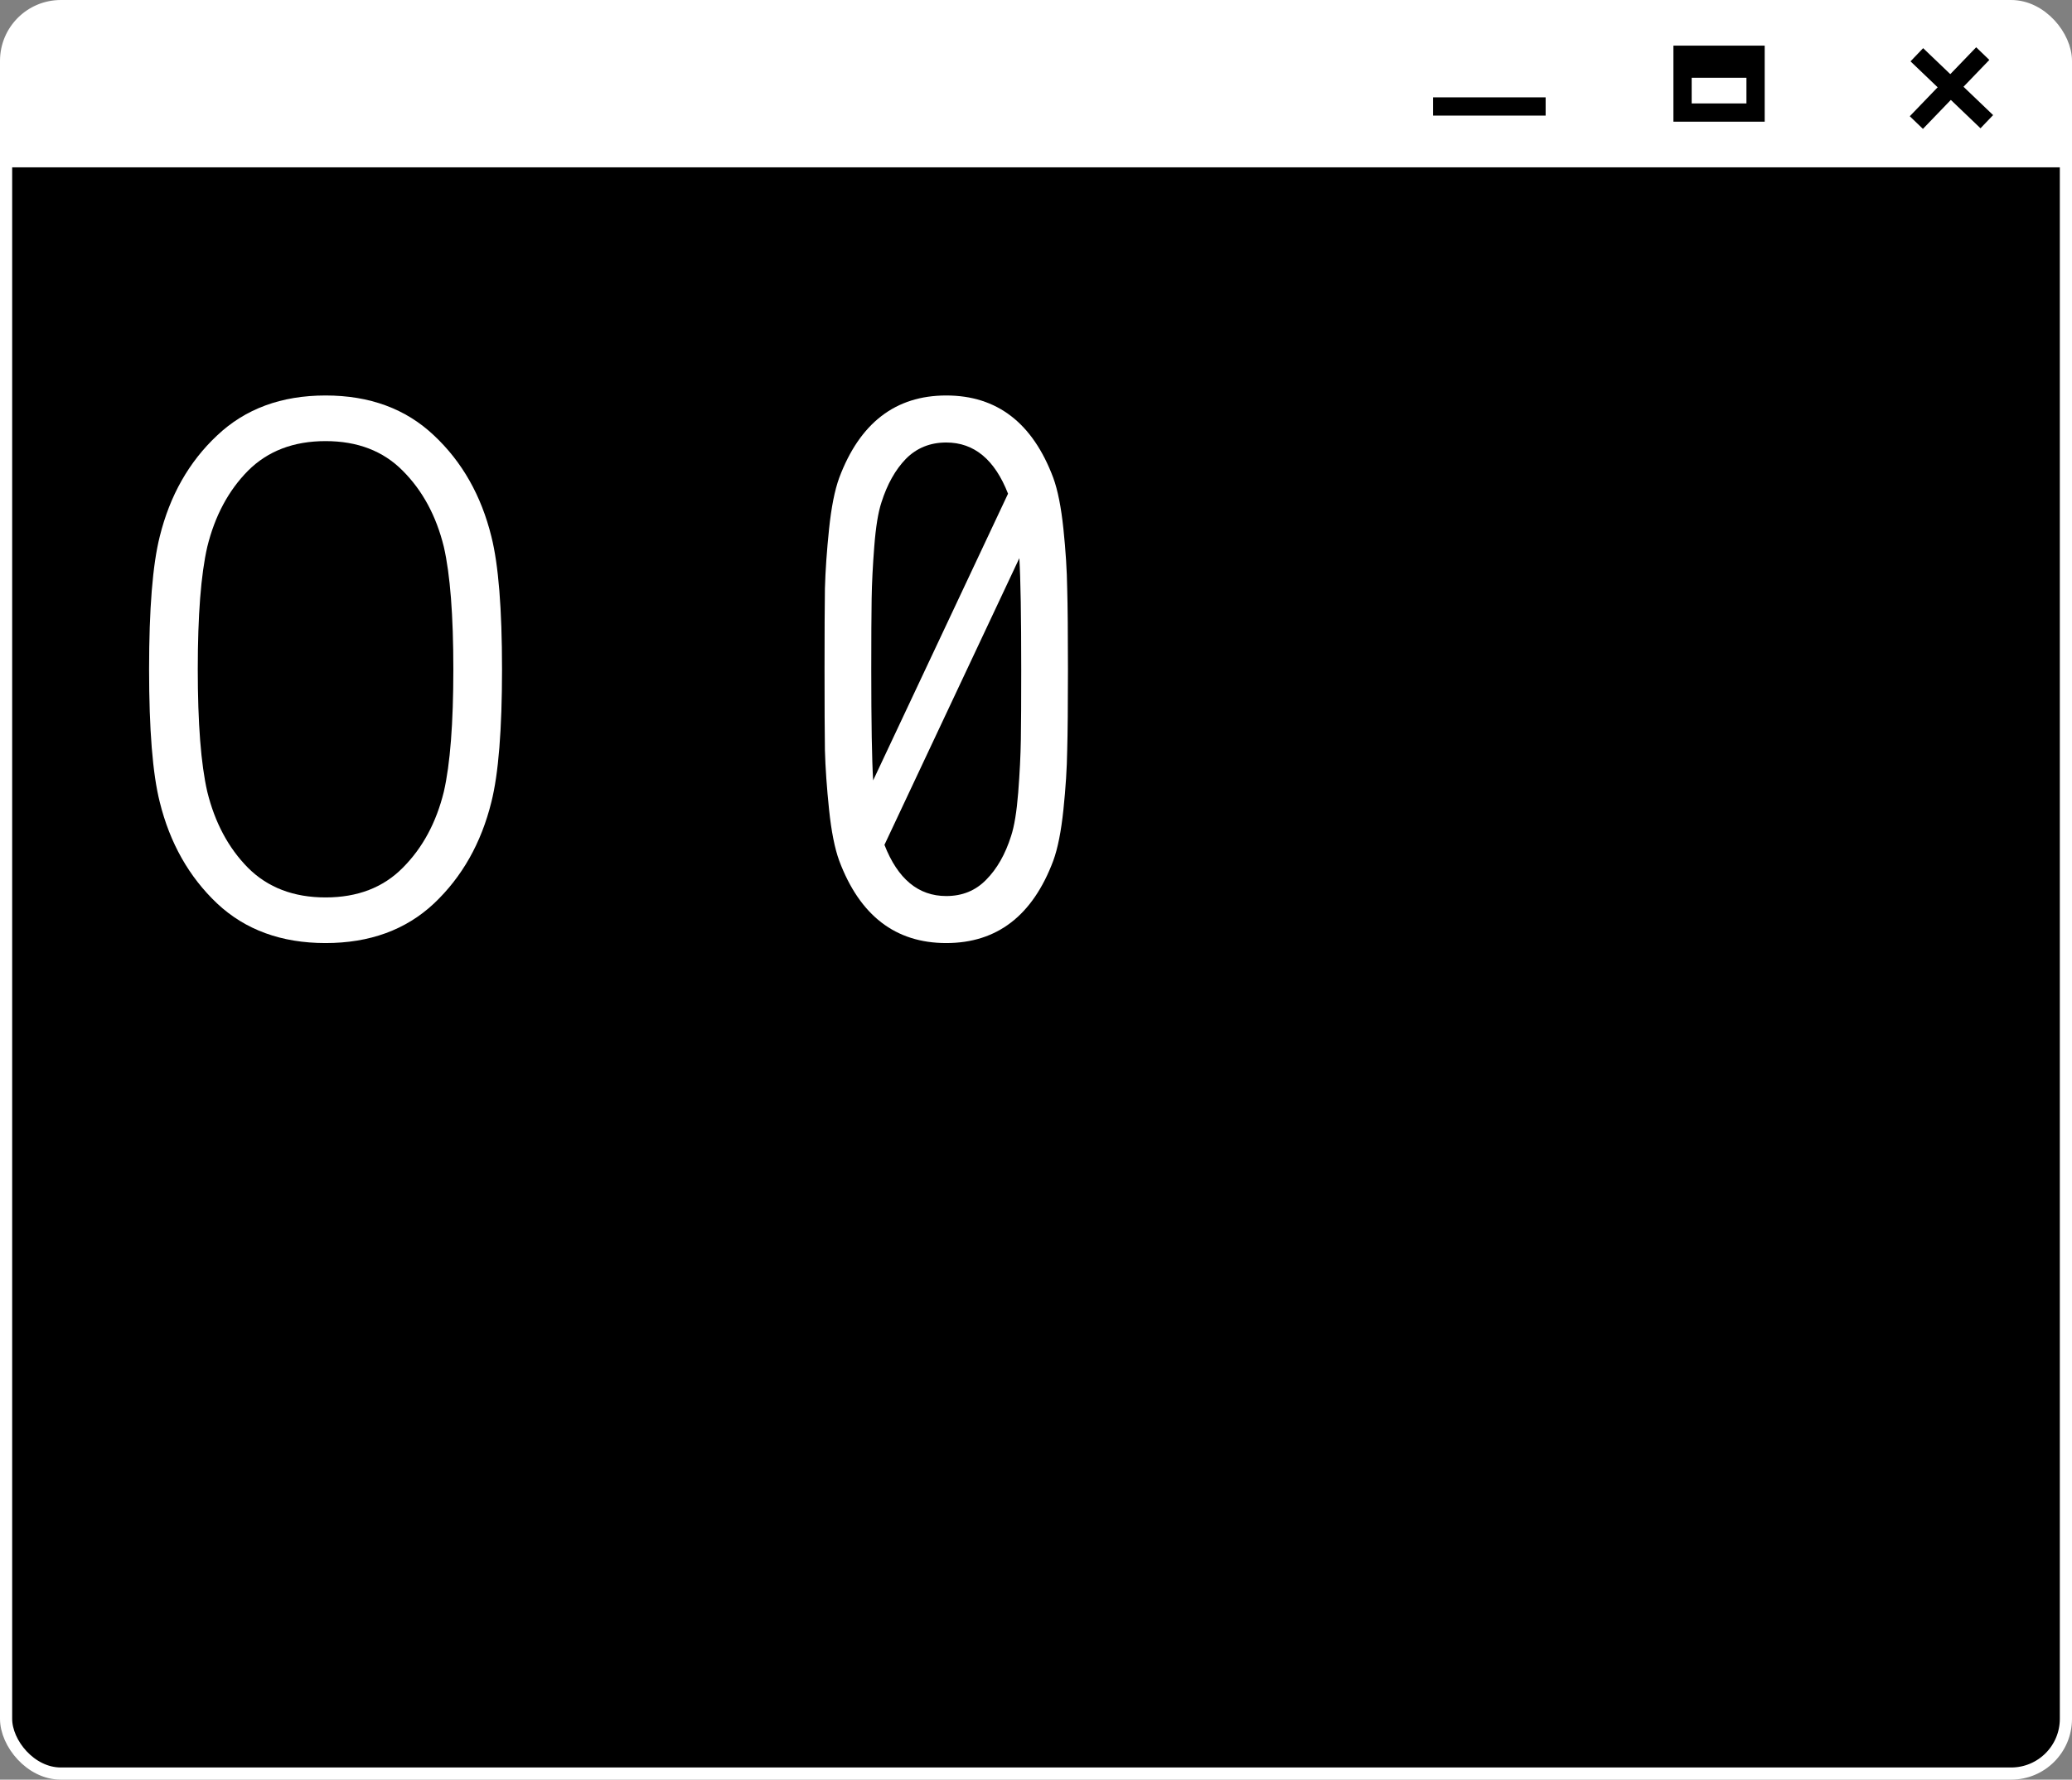 <svg width="681" height="585" viewBox="0 0 681 585" fill="none" xmlns="http://www.w3.org/2000/svg">
<rect x="0" y="0" width="681" height="585" fill="#808080" stroke="none"/>
<rect x="2" y="2" width="677" height="581" rx="18" fill="black" stroke="white" stroke-width="4"/>
<path d="M3 18C3 9.163 10.163 2 19 2H664C671.732 2 678 8.268 678 16V55H3V18Z" fill="white"/>
<path d="M290.69 277.715C295.066 288.934 301.836 294.543 311 294.543C316.284 294.543 320.659 292.756 324.127 289.183C327.677 285.609 330.401 280.831 332.3 274.848C333.374 271.607 334.158 266.828 334.653 260.512C335.149 254.114 335.438 248.338 335.52 243.186C335.603 238.033 335.644 230.305 335.644 220C335.644 202.465 335.438 190.291 335.025 183.476L290.69 277.715ZM311 145.457C305.716 145.457 301.299 147.244 297.749 150.817C294.282 154.391 291.599 159.169 289.7 165.152C288.626 168.393 287.842 173.213 287.347 179.612C286.851 185.928 286.562 191.662 286.48 196.814C286.397 201.967 286.356 209.695 286.356 220C286.356 237.535 286.562 249.709 286.975 256.524L331.31 162.285C326.934 151.066 320.164 145.457 311 145.457ZM275.83 157.05C282.6 139.017 294.323 130 311 130C327.677 130 339.4 139.017 346.17 157.05C347.656 161.122 348.771 166.731 349.514 173.878C350.257 181.025 350.67 187.548 350.752 193.449C350.917 199.266 351 208.116 351 220C351 231.884 350.917 240.776 350.752 246.676C350.67 252.493 350.257 258.975 349.514 266.122C348.771 273.269 347.656 278.878 346.17 282.95C339.4 300.983 327.677 310 311 310C294.323 310 282.6 300.983 275.83 282.95C274.344 278.878 273.229 273.269 272.486 266.122C271.743 258.975 271.289 252.493 271.124 246.676C271.041 240.776 271 231.884 271 220C271 208.116 271.041 199.266 271.124 193.449C271.289 187.548 271.743 181.025 272.486 173.878C273.229 166.731 274.344 161.122 275.83 157.05Z" fill="white"/>
<path d="M68.125 179.75C66.042 188.833 65 202.25 65 220C65 237.75 66.042 251.167 68.125 260.25C70.625 270.417 75.083 278.75 81.5 285.25C88 291.75 96.5 295 107 295C117.5 295 125.958 291.75 132.375 285.25C138.875 278.75 143.375 270.417 145.875 260.25C147.958 251.167 149 237.75 149 220C149 202.25 147.958 188.833 145.875 179.75C143.375 169.583 138.875 161.25 132.375 154.75C125.958 148.25 117.5 145 107 145C96.5 145 88 148.25 81.5 154.75C75.083 161.25 70.625 169.583 68.125 179.75ZM52.5 263.625C50.167 254.375 49 239.833 49 220C49 200.167 50.167 185.625 52.5 176.375C55.833 162.875 62.125 151.792 71.375 143.125C80.625 134.375 92.5 130 107 130C121.5 130 133.375 134.375 142.625 143.125C151.875 151.792 158.167 162.875 161.5 176.375C163.833 185.625 165 200.167 165 220C165 239.833 163.833 254.375 161.5 263.625C158.167 277.125 151.875 288.25 142.625 297C133.375 305.667 121.5 310 107 310C92.5 310 80.625 305.667 71.375 297C62.125 288.25 55.833 277.125 52.5 263.625Z" fill="white"/>
<path d="M471 35H508" stroke="black" stroke-width="6"/>
<path d="M630 18L653 40" stroke="black" stroke-width="6"/>
<path d="M651.668 17.619L629.843 40.288" stroke="black" stroke-width="6"/>
<path d="M553 22.56V18H577V22.56M553 22.56V37H577V22.56M553 22.56H577" stroke="black" stroke-width="6"/>
</svg>
